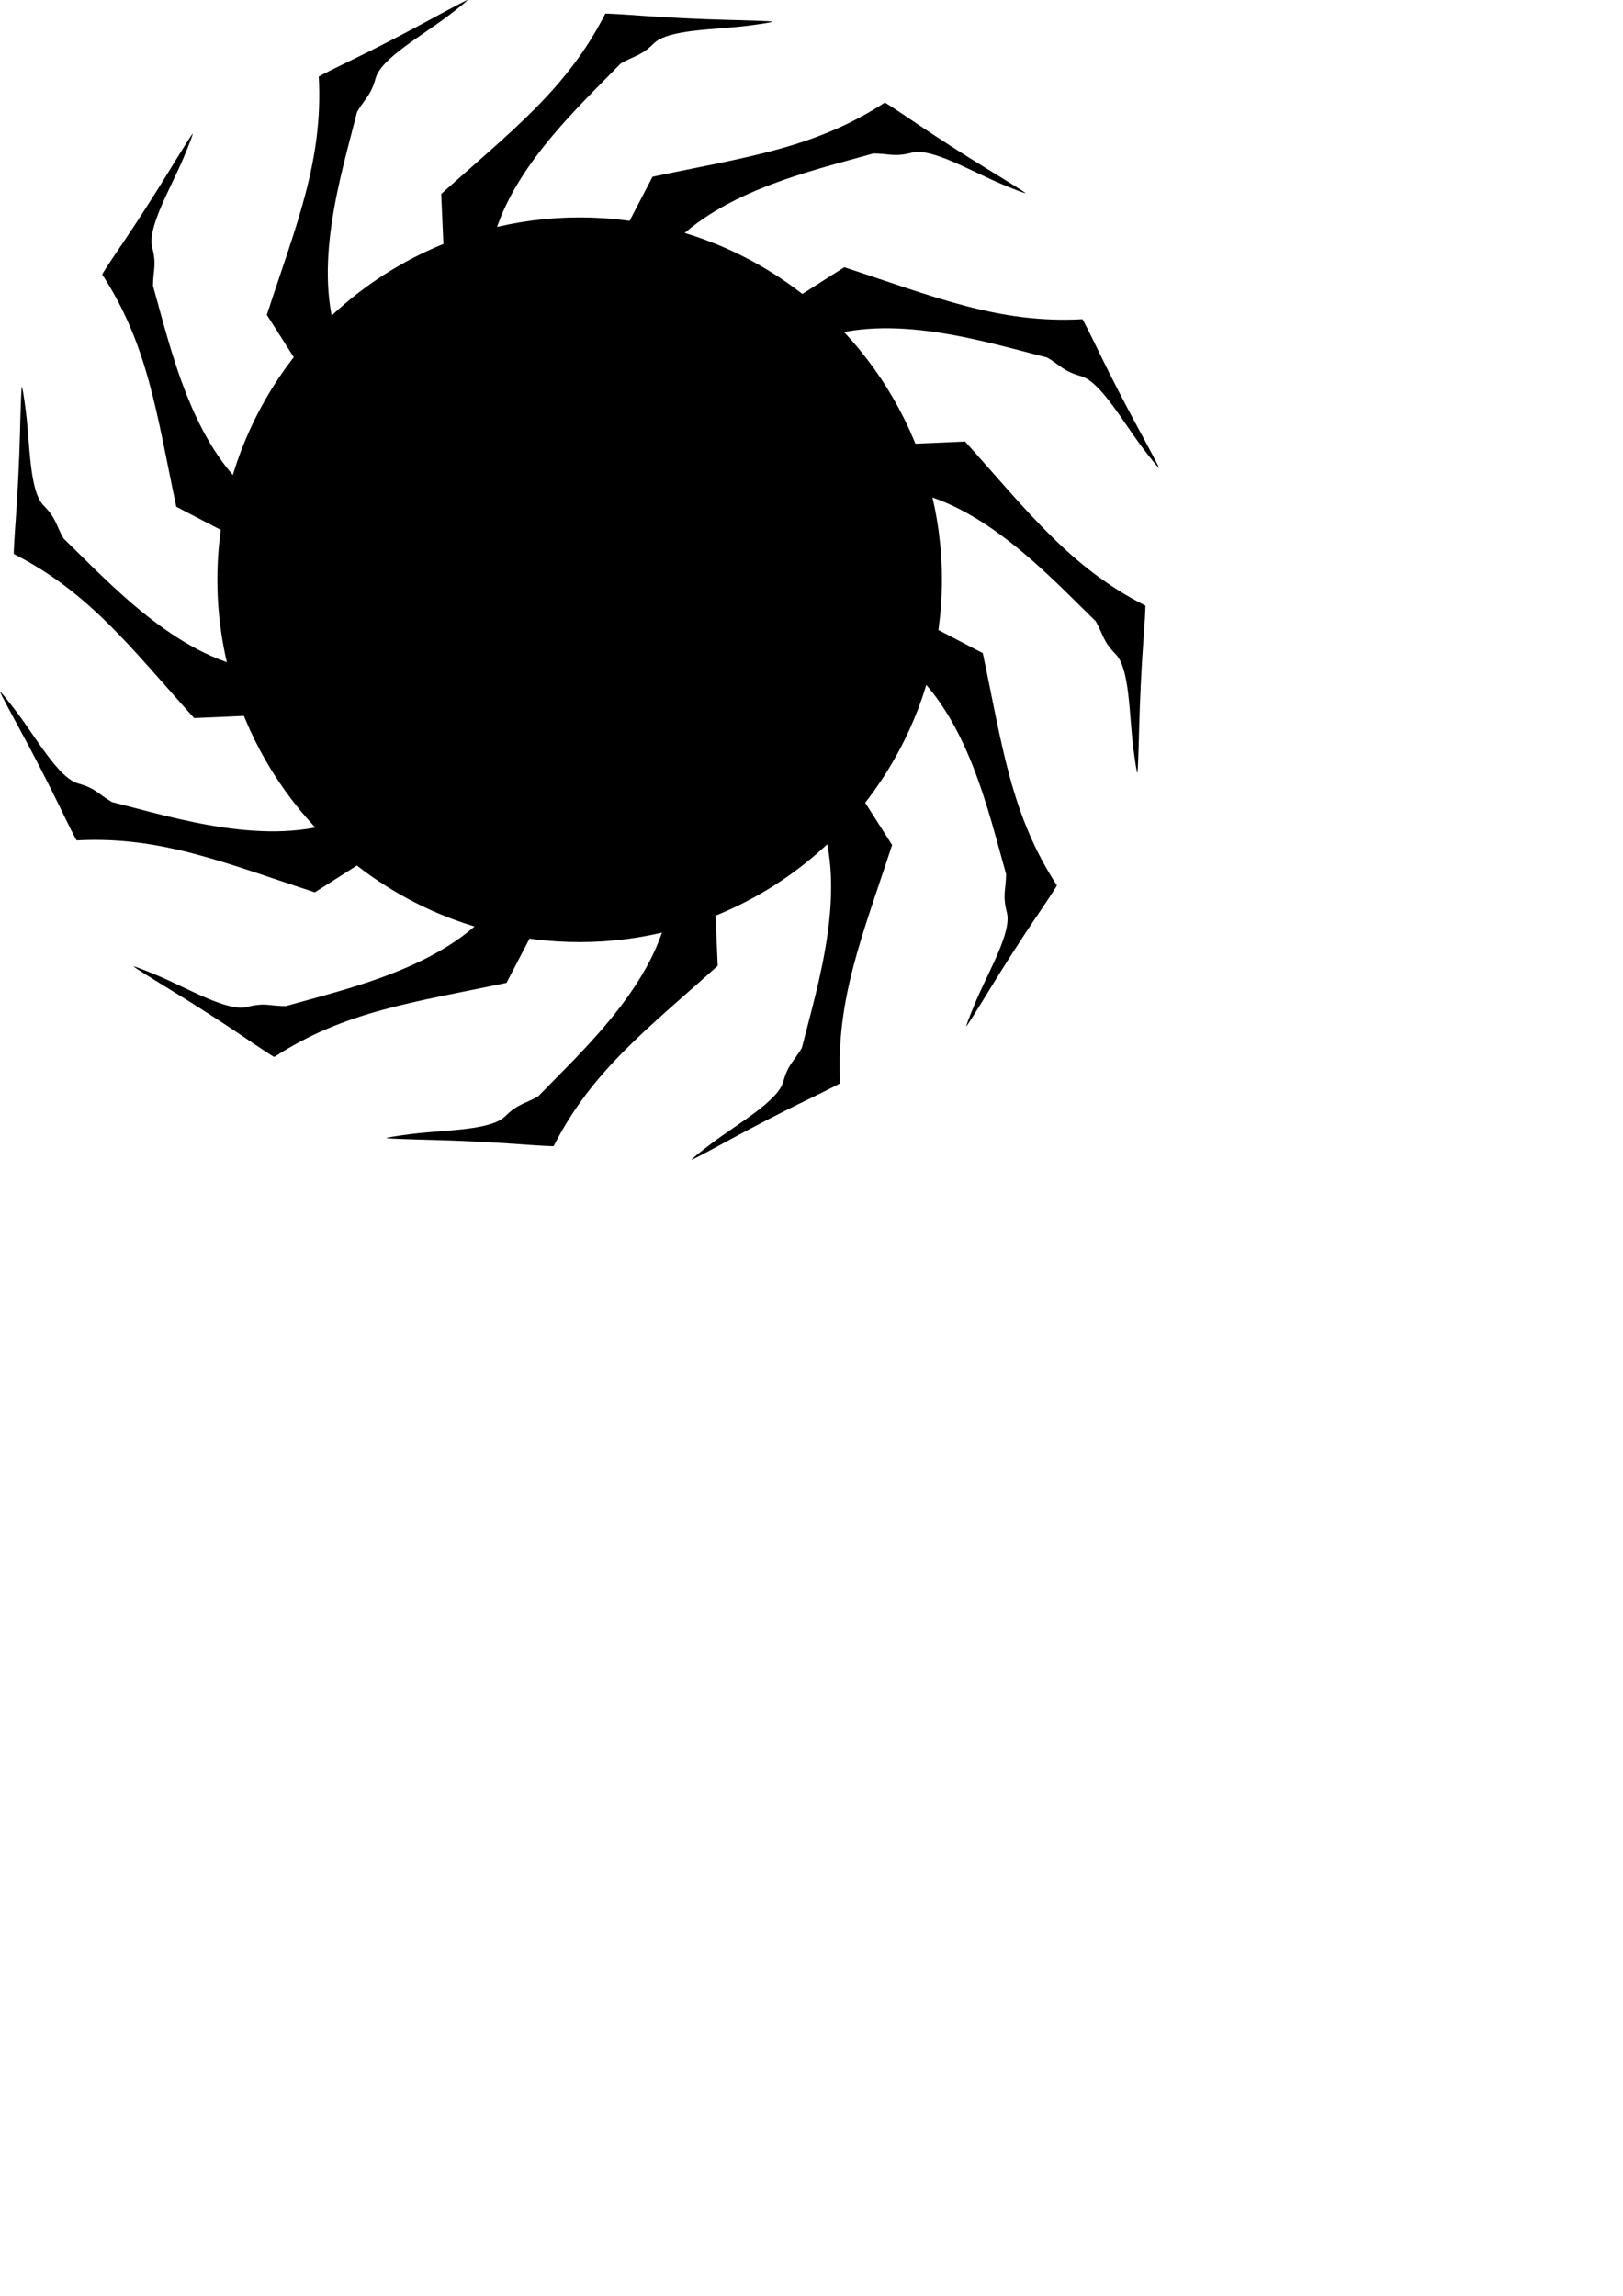 <?xml version="1.0" encoding="UTF-8" standalone="no"?>
<svg
   xmlns:dc="http://purl.org/dc/elements/1.1/"
   xmlns:cc="http://creativecommons.org/ns#"
   xmlns:rdf="http://www.w3.org/1999/02/22-rdf-syntax-ns#"
   xmlns:svg="http://www.w3.org/2000/svg"
   xmlns="http://www.w3.org/2000/svg"
   xmlns:sodipodi="http://sodipodi.sourceforge.net/DTD/sodipodi-0.dtd"
   xmlns:inkscape="http://www.inkscape.org/namespaces/inkscape"
   width="210mm"
   height="297mm"
   viewBox="0 0 210 297"
   version="1.1"
   id="svg8"
   inkscape:export-filename="C:\Users\skelm\Desktop\bitmap.png"
   inkscape:export-xdpi="24.592155"
   inkscape:export-ydpi="24.592155"
   inkscape:version="1.0 (4035a4fb49, 2020-05-01)"
   sodipodi:docname="Logo.svg">
  <defs
     id="defs2">
    <filter
       height="1.6"
       y="-0.3"
       width="1.6"
       x="-0.3"
       id="filter963"
       style="color-interpolation-filters:sRGB"
       inkscape:collect="always">
      <feGaussianBlur
         id="feGaussianBlur965"
         stdDeviation="9.375"
         inkscape:collect="always" />
    </filter>
  </defs>
  <sodipodi:namedview
     id="base"
     pagecolor="#ffffff"
     bordercolor="#666666"
     borderopacity="1.0"
     inkscape:pageopacity="0.0"
     inkscape:pageshadow="2"
     inkscape:zoom="0.72960859"
     inkscape:cx="396.85039"
     inkscape:cy="451.61201"
     inkscape:document-units="mm"
     inkscape:current-layer="layer1"
     inkscape:document-rotation="0"
     showgrid="false"
     inkscape:window-width="1920"
     inkscape:window-height="1009"
     inkscape:window-x="1912"
     inkscape:window-y="-8"
     inkscape:window-maximized="1" />
  <g
     inkscape:label="Layer 1"
     inkscape:groupmode="layer"
     id="layer1">
    <g
       transform="matrix(1.037,0,0,1.037,-30.322,-67.517)"
       id="g1057">
      <g
         transform="rotate(40.139,101.56,137.444)"
         id="g910">
        <path
           style="fill:#000000;fill-opacity:1;stroke-width:0.267"
           d="M 84.444,121.848 C 81.313,116.605 79.822,109.765 76.1,93.134 83.358,83.823 89.262,77.447 92.29,67.388 c 0.044,-0.051 2.223,-0.314 4.842,-0.583 2.619,-0.27 7.162,-0.859 10.095,-1.31 2.933,-0.451 5.519,-0.814 5.746,-0.807 0.228,0.007 -1.113,0.488 -2.98,1.068 -4.028,1.252 -9.621,2.153 -11.092,4.224 -1.332,1.873 -2.081,1.896 -3.609,3.171 -4.532,6.714 -11.999,16.407 -11.877,26.376 0.606,6.88 2.965,10.139 7.028,15.816 4.81,6.721 7.559,6.073 11.917,8.936 3.273,2.15 3.381,5.02 3.275,5.124 -0.228,0.225 -11.941,3.97 -12.154,3.97 -0.081,0 -4.322,-3.987 -9.036,-11.525 z"
           id="path841"
           sodipodi:nodetypes="cccsssssccssssc" />
        <path
           sodipodi:nodetypes="cccsssssccssssc"
           id="path841-2"
           d="m 117.199,120.346 c 5.243,-3.131 12.083,-4.621 28.714,-8.343 9.312,7.258 15.687,13.162 25.746,16.19 0.051,0.044 0.314,2.223 0.583,4.842 0.27,2.619 0.859,7.162 1.31,10.095 0.451,2.933 0.814,5.519 0.807,5.746 -0.007,0.228 -0.488,-1.113 -1.068,-2.98 -1.252,-4.028 -2.153,-9.621 -4.224,-11.092 -1.873,-1.332 -1.896,-2.081 -3.171,-3.609 -6.715,-4.532 -16.407,-11.999 -26.376,-11.877 -6.88,0.607 -10.139,2.965 -15.816,7.028 -6.721,4.81 -6.073,7.559 -8.936,11.917 -2.15,3.273 -5.02,3.381 -5.124,3.275 -0.225,-0.228 -3.97,-11.941 -3.97,-12.154 0,-0.081 3.987,-4.322 11.525,-9.036 z"
           style="fill:#000000;fill-opacity:1;stroke-width:0.267" />
        <path
           sodipodi:nodetypes="cccsssssccssssc"
           id="path841-3"
           d="m 118.654,153.041 c 3.131,5.243 4.621,12.083 8.343,28.714 -7.258,9.312 -13.162,15.687 -16.19,25.746 -0.044,0.051 -2.223,0.314 -4.842,0.583 -2.619,0.27 -7.162,0.859 -10.095,1.31 -2.933,0.451 -5.519,0.814 -5.746,0.807 -0.228,-0.007 1.113,-0.488 2.98,-1.068 4.028,-1.252 9.621,-2.153 11.092,-4.224 1.332,-1.873 2.081,-1.896 3.609,-3.171 4.532,-6.715 11.999,-16.407 11.877,-26.376 -0.607,-6.88 -2.965,-10.139 -7.028,-15.816 -4.81,-6.721 -7.559,-6.073 -11.917,-8.936 -3.273,-2.15 -3.381,-5.02 -3.275,-5.124 0.228,-0.225 11.941,-3.97 12.155,-3.97 0.081,0 4.322,3.987 9.036,11.525 z"
           style="fill:#000000;fill-opacity:1;stroke-width:0.267" />
        <path
           style="fill:#000000;fill-opacity:1;stroke-width:0.267"
           d="m 85.922,154.57 c -5.243,3.131 -12.083,4.621 -28.714,8.343 -9.312,-7.258 -15.687,-13.162 -25.746,-16.19 -0.051,-0.044 -0.314,-2.223 -0.583,-4.842 -0.27,-2.619 -0.859,-7.162 -1.31,-10.095 -0.451,-2.933 -0.814,-5.519 -0.807,-5.746 0.007,-0.228 0.488,1.113 1.068,2.98 1.252,4.028 2.153,9.621 4.224,11.092 1.873,1.332 1.896,2.081 3.171,3.609 6.715,4.532 16.407,11.999 26.376,11.877 6.88,-0.607 10.139,-2.965 15.816,-7.028 6.721,-4.81 6.073,-7.559 8.936,-11.917 2.15,-3.273 5.02,-3.381 5.124,-3.275 0.225,0.228 3.97,11.941 3.97,12.154 0,0.081 -3.987,4.322 -11.524,9.036 z"
           id="path841-2-8"
           sodipodi:nodetypes="cccsssssccssssc" />
      </g>
      <g
         id="g910-7"
         transform="rotate(70.139,101.555,137.442)">
        <path
           sodipodi:nodetypes="cccsssssccssssc"
           id="path841-37"
           d="M 84.444,121.848 C 81.313,116.605 79.822,109.765 76.1,93.134 83.358,83.823 89.262,77.447 92.29,67.388 c 0.044,-0.051 2.223,-0.314 4.842,-0.583 2.619,-0.27 7.162,-0.859 10.095,-1.31 2.933,-0.451 5.519,-0.814 5.746,-0.807 0.228,0.007 -1.113,0.488 -2.98,1.068 -4.028,1.252 -9.621,2.153 -11.092,4.224 -1.332,1.873 -2.081,1.896 -3.609,3.171 -4.532,6.714 -11.999,16.407 -11.877,26.376 0.606,6.88 2.965,10.139 7.028,15.816 4.81,6.721 7.559,6.073 11.917,8.936 3.273,2.15 3.381,5.02 3.275,5.124 -0.228,0.225 -11.941,3.97 -12.154,3.97 -0.081,0 -4.322,-3.987 -9.036,-11.525 z"
           style="fill:#000000;fill-opacity:1;stroke-width:0.267" />
        <path
           style="fill:#000000;fill-opacity:1;stroke-width:0.267"
           d="m 117.199,120.346 c 5.243,-3.131 12.083,-4.621 28.714,-8.343 9.312,7.258 15.687,13.162 25.746,16.19 0.051,0.044 0.314,2.223 0.583,4.842 0.27,2.619 0.859,7.162 1.31,10.095 0.451,2.933 0.814,5.519 0.807,5.746 -0.007,0.228 -0.488,-1.113 -1.068,-2.98 -1.252,-4.028 -2.153,-9.621 -4.224,-11.092 -1.873,-1.332 -1.896,-2.081 -3.171,-3.609 -6.715,-4.532 -16.407,-11.999 -26.376,-11.877 -6.88,0.607 -10.139,2.965 -15.816,7.028 -6.721,4.81 -6.073,7.559 -8.936,11.917 -2.15,3.273 -5.02,3.381 -5.124,3.275 -0.225,-0.228 -3.97,-11.941 -3.97,-12.154 0,-0.081 3.987,-4.322 11.525,-9.036 z"
           id="path841-2-9"
           sodipodi:nodetypes="cccsssssccssssc" />
        <path
           style="fill:#000000;fill-opacity:1;stroke-width:0.267"
           d="m 118.654,153.041 c 3.131,5.243 4.621,12.083 8.343,28.714 -7.258,9.312 -13.162,15.687 -16.19,25.746 -0.044,0.051 -2.223,0.314 -4.842,0.583 -2.619,0.27 -7.162,0.859 -10.095,1.31 -2.933,0.451 -5.519,0.814 -5.746,0.807 -0.228,-0.007 1.113,-0.488 2.98,-1.068 4.028,-1.252 9.621,-2.153 11.092,-4.224 1.332,-1.873 2.081,-1.896 3.609,-3.171 4.532,-6.715 11.999,-16.407 11.877,-26.376 -0.607,-6.88 -2.965,-10.139 -7.028,-15.816 -4.81,-6.721 -7.559,-6.073 -11.917,-8.936 -3.273,-2.15 -3.381,-5.02 -3.275,-5.124 0.228,-0.225 11.941,-3.97 12.155,-3.97 0.081,0 4.322,3.987 9.036,11.525 z"
           id="path841-3-7"
           sodipodi:nodetypes="cccsssssccssssc" />
        <path
           sodipodi:nodetypes="cccsssssccssssc"
           id="path841-2-8-3"
           d="m 85.922,154.57 c -5.243,3.131 -12.083,4.621 -28.714,8.343 -9.312,-7.258 -15.687,-13.162 -25.746,-16.19 -0.051,-0.044 -0.314,-2.223 -0.583,-4.842 -0.27,-2.619 -0.859,-7.162 -1.31,-10.095 -0.451,-2.933 -0.814,-5.519 -0.807,-5.746 0.007,-0.228 0.488,1.113 1.068,2.98 1.252,4.028 2.153,9.621 4.224,11.092 1.873,1.332 1.896,2.081 3.171,3.609 6.715,4.532 16.407,11.999 26.376,11.877 6.88,-0.607 10.139,-2.965 15.816,-7.028 6.721,-4.81 6.073,-7.559 8.936,-11.917 2.15,-3.273 5.02,-3.381 5.124,-3.275 0.225,0.228 3.97,11.941 3.97,12.154 0,0.081 -3.987,4.322 -11.524,9.036 z"
           style="fill:#000000;fill-opacity:1;stroke-width:0.267" />
      </g>
      <g
         transform="rotate(100.139,101.556,137.446)"
         id="g910-7-8">
        <path
           style="fill:#000000;fill-opacity:1;stroke-width:0.267"
           d="M 84.444,121.848 C 81.313,116.605 79.822,109.765 76.1,93.134 83.358,83.823 89.262,77.447 92.29,67.388 c 0.044,-0.051 2.223,-0.314 4.842,-0.583 2.619,-0.27 7.162,-0.859 10.095,-1.31 2.933,-0.451 5.519,-0.814 5.746,-0.807 0.228,0.007 -1.113,0.488 -2.98,1.068 -4.028,1.252 -9.621,2.153 -11.092,4.224 -1.332,1.873 -2.081,1.896 -3.609,3.171 -4.532,6.714 -11.999,16.407 -11.877,26.376 0.606,6.88 2.965,10.139 7.028,15.816 4.81,6.721 7.559,6.073 11.917,8.936 3.273,2.15 3.381,5.02 3.275,5.124 -0.228,0.225 -11.941,3.97 -12.154,3.97 -0.081,0 -4.322,-3.987 -9.036,-11.525 z"
           id="path841-37-3"
           sodipodi:nodetypes="cccsssssccssssc" />
        <path
           sodipodi:nodetypes="cccsssssccssssc"
           id="path841-2-9-5"
           d="m 117.199,120.346 c 5.243,-3.131 12.083,-4.621 28.714,-8.343 9.312,7.258 15.687,13.162 25.746,16.19 0.051,0.044 0.314,2.223 0.583,4.842 0.27,2.619 0.859,7.162 1.31,10.095 0.451,2.933 0.814,5.519 0.807,5.746 -0.007,0.228 -0.488,-1.113 -1.068,-2.98 -1.252,-4.028 -2.153,-9.621 -4.224,-11.092 -1.873,-1.332 -1.896,-2.081 -3.171,-3.609 -6.715,-4.532 -16.407,-11.999 -26.376,-11.877 -6.88,0.607 -10.139,2.965 -15.816,7.028 -6.721,4.81 -6.073,7.559 -8.936,11.917 -2.15,3.273 -5.02,3.381 -5.124,3.275 -0.225,-0.228 -3.97,-11.941 -3.97,-12.154 0,-0.081 3.987,-4.322 11.525,-9.036 z"
           style="fill:#000000;fill-opacity:1;stroke-width:0.267" />
        <path
           sodipodi:nodetypes="cccsssssccssssc"
           id="path841-3-7-8"
           d="m 118.654,153.041 c 3.131,5.243 4.621,12.083 8.343,28.714 -7.258,9.312 -13.162,15.687 -16.19,25.746 -0.044,0.051 -2.223,0.314 -4.842,0.583 -2.619,0.27 -7.162,0.859 -10.095,1.31 -2.933,0.451 -5.519,0.814 -5.746,0.807 -0.228,-0.007 1.113,-0.488 2.98,-1.068 4.028,-1.252 9.621,-2.153 11.092,-4.224 1.332,-1.873 2.081,-1.896 3.609,-3.171 4.532,-6.715 11.999,-16.407 11.877,-26.376 -0.607,-6.88 -2.965,-10.139 -7.028,-15.816 -4.81,-6.721 -7.559,-6.073 -11.917,-8.936 -3.273,-2.15 -3.381,-5.02 -3.275,-5.124 0.228,-0.225 11.941,-3.97 12.155,-3.97 0.081,0 4.322,3.987 9.036,11.525 z"
           style="fill:#000000;fill-opacity:1;stroke-width:0.267" />
        <path
           style="fill:#000000;fill-opacity:1;stroke-width:0.267"
           d="m 85.922,154.57 c -5.243,3.131 -12.083,4.621 -28.714,8.343 -9.312,-7.258 -15.687,-13.162 -25.746,-16.19 -0.051,-0.044 -0.314,-2.223 -0.583,-4.842 -0.27,-2.619 -0.859,-7.162 -1.31,-10.095 -0.451,-2.933 -0.814,-5.519 -0.807,-5.746 0.007,-0.228 0.488,1.113 1.068,2.98 1.252,4.028 2.153,9.621 4.224,11.092 1.873,1.332 1.896,2.081 3.171,3.609 6.715,4.532 16.407,11.999 26.376,11.877 6.88,-0.607 10.139,-2.965 15.816,-7.028 6.721,-4.81 6.073,-7.559 8.936,-11.917 2.15,-3.273 5.02,-3.381 5.124,-3.275 0.225,0.228 3.97,11.941 3.97,12.154 0,0.081 -3.987,4.322 -11.524,9.036 z"
           id="path841-2-8-3-2"
           sodipodi:nodetypes="cccsssssccssssc" />
      </g>
    </g>
    <circle
       transform="matrix(1.25,0,0,1.25,-18.75,-18.75)"
       r="37.5"
       style="fill:#000000;fill-opacity:1;stroke-width:0.904;filter:url(#filter963)"
       id="path1063"
       cx="75"
       cy="75" />
  </g>
</svg>
